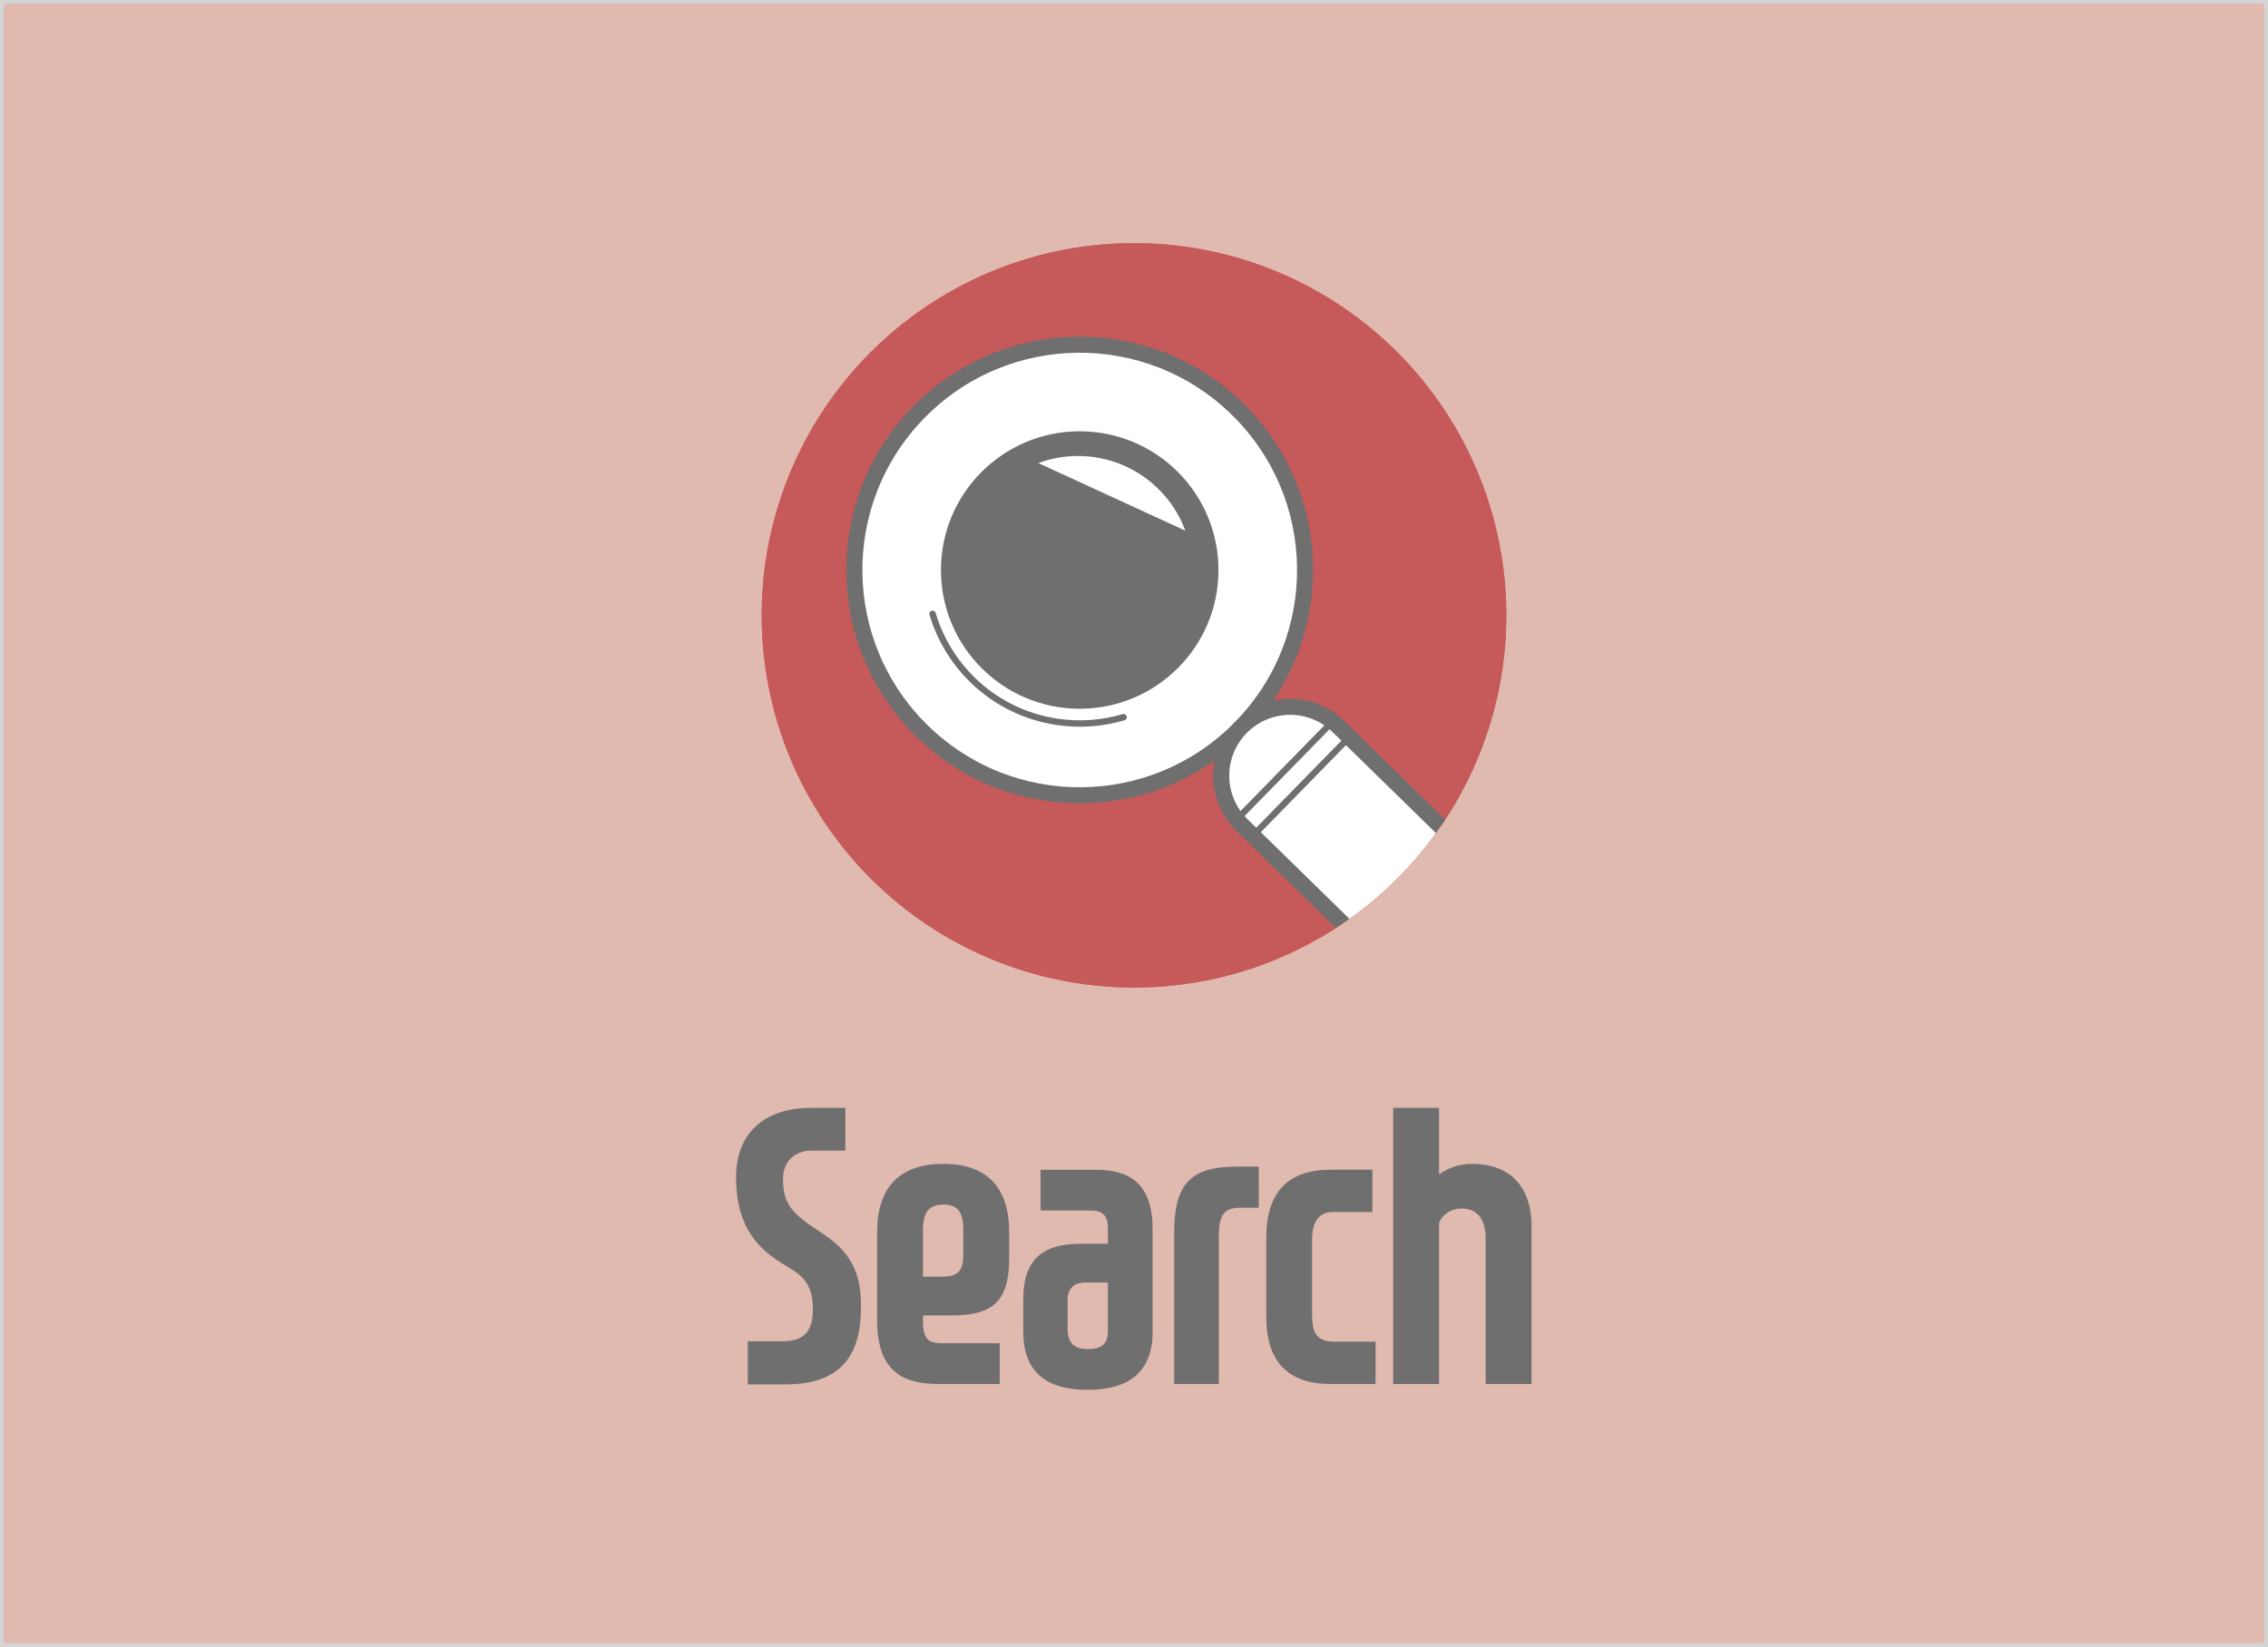 <?xml version="1.0" encoding="utf-8"?>
<!-- Generator: Adobe Illustrator 16.0.0, SVG Export Plug-In . SVG Version: 6.00 Build 0)  -->
<!DOCTYPE svg PUBLIC "-//W3C//DTD SVG 1.1//EN" "http://www.w3.org/Graphics/SVG/1.1/DTD/svg11.dtd">
<svg version="1.1" xmlns="http://www.w3.org/2000/svg" xmlns:xlink="http://www.w3.org/1999/xlink" x="0px" y="0px" width="146.2px"
	 height="106.203px" viewBox="0 0 146.2 106.203" enable-background="new 0 0 146.2 106.203" xml:space="preserve">
<rect x="0" y="0" width="146.2" height="106.203" fill="#333333" stroke="none"/>
<g id="Layer_1">
	<g>
		
			<rect x="0.125" y="0.125" fill="#E0B9AF" stroke="#D4D4D4" stroke-width="0.25" stroke-miterlimit="10" width="145.95" height="105.953"/>
		<g>
			<path fill="#6F6F6F" d="M48.204,86.486h2.273c1.465,0,1.895-0.782,1.92-1.944c0.025-1.086-0.203-1.97-1.289-2.651l-0.782-0.479
				c-1.743-1.086-2.879-2.652-2.879-5.48c0-3.131,2.146-4.521,4.874-4.495h2.172v2.753h-2.172c-0.984,0-1.844,0.605-1.844,1.818
				c0,1.363,0.354,2.045,1.844,3.056l0.858,0.58c1.894,1.288,2.349,2.778,2.323,4.748c-0.025,2.955-1.262,4.874-4.849,4.874h-2.45
				V86.486z"/>
			<path fill="#6F6F6F" d="M64.445,89.239h-3.939c-2.021,0-3.965-0.581-3.965-4.091v-5.707c0-2.854,1.439-4.395,4.269-4.395
				c2.803,0,4.242,1.516,4.242,4.395v1.742c0,3.232-1.617,3.637-3.864,3.637h-1.692v0.378c0,1.39,0.557,1.415,1.439,1.415h3.511
				V89.239z M60.733,82.32c1.01,0,1.363-0.354,1.363-1.439v-1.566c0-1.161-0.354-1.642-1.287-1.642c-0.936,0-1.314,0.48-1.314,1.692
				v2.955H60.733z"/>
			<path fill="#6F6F6F" d="M67.075,75.426h3.561c2.575,0,3.661,1.288,3.661,3.813v6.667c0,2.575-1.565,3.712-4.192,3.712
				c-2.626,0-4.141-1.137-4.141-3.712V83.76c0-2.652,1.363-3.562,3.711-3.562h1.743v-1.01c0-0.809-0.328-1.137-1.136-1.137h-3.207
				V75.426z M71.418,85.83v-3.132h-1.439c-0.581,0-1.161,0.228-1.161,1.162v1.844c0,0.959,0.529,1.288,1.287,1.288
				C70.812,86.992,71.418,86.815,71.418,85.83z"/>
			<path fill="#6F6F6F" d="M81.144,77.875h-1.162c-1.061,0-1.414,0.43-1.414,1.844v9.521h-2.879v-9.697
				c0-3.106,0.959-4.318,4.016-4.318h1.439V77.875z"/>
			<path fill="#6F6F6F" d="M88.671,89.239h-2.904c-2.728,0-4.142-1.414-4.142-4.369v-5.051c0-2.954,1.414-4.394,4.142-4.394h2.702
				v2.728h-2.551c-0.858,0-1.339,0.556-1.339,1.818v4.798c0,1.212,0.304,1.742,1.465,1.742h2.627V89.239z"/>
			<path fill="#6F6F6F" d="M92.765,75.729c0.555-0.404,1.262-0.682,2.171-0.682c2.298,0,3.788,1.389,3.788,3.99v10.202h-2.955V79.87
				c0-1.187-0.479-1.944-1.564-1.944c-0.657,0-1.213,0.354-1.439,0.935v10.379H89.81V71.436h2.955V75.729z"/>
		</g>
		<g>
			<circle fill="#C65959" cx="73.1" cy="39.677" r="24"/>
			<g>
				<circle fill="#FFFFFF" stroke="#6F6F6F" stroke-width="1.036" stroke-miterlimit="10" cx="68.253" cy="35.984" r="11.063"/>
				<circle fill="#6F6F6F" cx="68.253" cy="35.985" r="6.812"/>
				<g>
					<path fill="#FFFFFF" stroke="#6F6F6F" stroke-width="1.036" stroke-miterlimit="10" d="M88.183,53.268
						c-1.224,1.412-3.361,1.563-4.773,0.34l-6.459-5.602c-1.411-1.224-1.563-3.361-0.339-4.774l0,0
						c1.225-1.411,3.361-1.563,4.772-0.339l6.46,5.602C89.255,49.719,89.407,51.856,88.183,53.268L88.183,53.268z"/>
					
						<line fill="none" stroke="#6F6F6F" stroke-width="0.414" stroke-linecap="round" stroke-linejoin="round" stroke-miterlimit="10" x1="81.104" y1="42.651" x2="76.671" y2="47.763"/>
					
						<line fill="none" stroke="#6F6F6F" stroke-width="0.414" stroke-linecap="round" stroke-linejoin="round" stroke-miterlimit="10" x1="81.899" y1="43.447" x2="77.467" y2="48.559"/>
				</g>
				
					<path fill="none" stroke="#6F6F6F" stroke-width="0.414" stroke-linecap="round" stroke-linejoin="round" stroke-miterlimit="10" d="
					M61.17,38.564c0.966,2.651,3.39,4.645,6.383,4.925c1.15,0.108,2.265-0.049,3.281-0.42"/>
				<path fill="#DCE7F2" d="M65.913,30.865c1.924-0.844,4.244-0.568,5.938,0.9c0.649,0.563,1.139,1.244,1.463,1.982"/>
			</g>
		</g>
		<g>
			<circle fill="#C65959" cx="73.1" cy="39.677" r="23.999"/>
			<g>
				<defs>
					<circle id="SVGID_13_" cx="73.1" cy="39.678" r="24"/>
				</defs>
				<clipPath id="SVGID_2_">
					<use xlink:href="#SVGID_13_"  overflow="visible"/>
				</clipPath>
				<g clip-path="url(#SVGID_2_)">
					<path fill="#FFFFFF" stroke="#6F6F6F" stroke-width="1.036" stroke-miterlimit="10" d="M79.988,46.912
						c-5.611,5.737-14.808,5.84-20.546,0.229c-5.734-5.61-5.838-14.808-0.227-20.545c5.607-5.737,14.808-5.838,20.543-0.229
						C85.495,31.978,85.599,41.176,79.988,46.912z"/>
					<circle fill="#6F6F6F" cx="69.6" cy="36.755" r="8.945"/>
					<g>
						<path fill="#FFFFFF" stroke="#6F6F6F" stroke-width="1.036" stroke-miterlimit="10" d="M94.368,60.975
							c-1.716,1.754-4.529,1.786-6.283,0.07l-8.027-7.85c-1.754-1.715-1.785-4.529-0.069-6.284l0,0
							c1.716-1.754,4.528-1.784,6.282-0.069l8.027,7.85C96.051,56.408,96.082,59.221,94.368,60.975L94.368,60.975z"/>
						
							<line fill="none" stroke="#6F6F6F" stroke-width="0.414" stroke-linecap="round" stroke-linejoin="round" stroke-miterlimit="10" x1="85.923" y1="46.503" x2="79.709" y2="52.855"/>
						
							<line fill="none" stroke="#6F6F6F" stroke-width="0.414" stroke-linecap="round" stroke-linejoin="round" stroke-miterlimit="10" x1="86.903" y1="47.608" x2="80.692" y2="53.961"/>
					</g>
					
						<path fill="none" stroke="#6F6F6F" stroke-width="0.414" stroke-linecap="round" stroke-linejoin="round" stroke-miterlimit="10" d="
						M60.114,39.58c1.058,3.55,4.076,6.355,7.98,6.957c1.498,0.232,2.971,0.113,4.334-0.293"/>
					<path fill="#FFFFFF" d="M66.935,29.859c2.589-0.955,5.609-0.411,7.713,1.647c0.809,0.789,1.396,1.72,1.762,2.713"/>
				</g>
			</g>
		</g>
	</g>
</g>
<g id="Isolation_Mode">
</g>
</svg>
